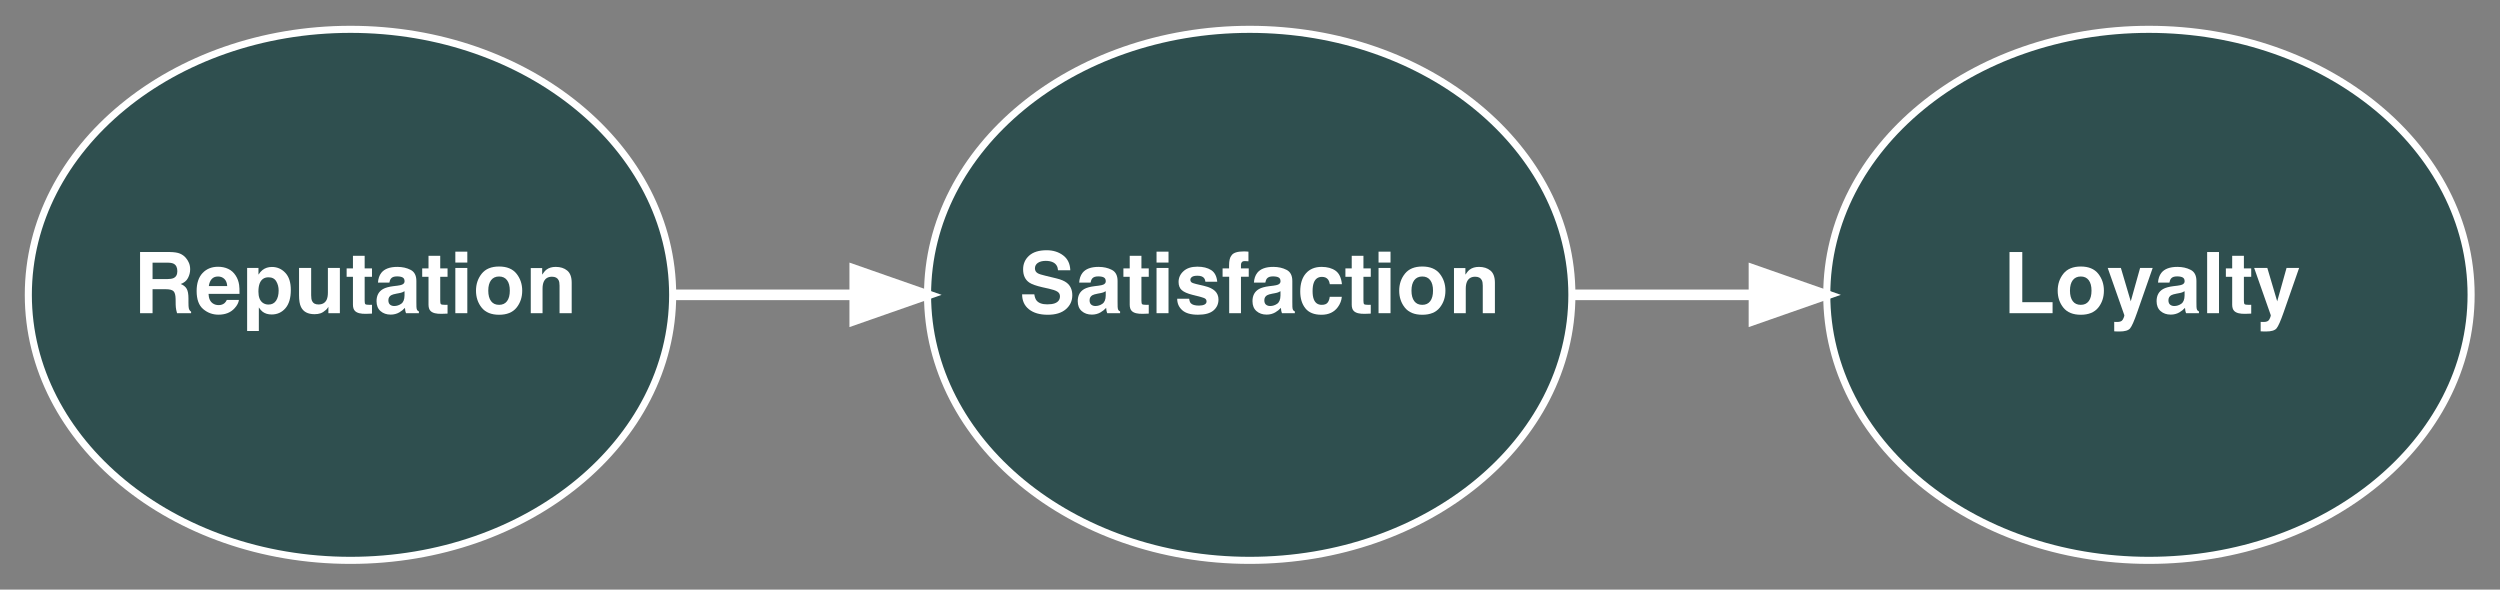 <?xml version="1.0" encoding="UTF-8"?>
<svg xmlns="http://www.w3.org/2000/svg" xmlns:xlink="http://www.w3.org/1999/xlink" width="441pt" height="104pt" viewBox="0 0 441 104" version="1.1">
<rect x="0" y="0" width="441" height="104" fill="#808080" stroke="none"/>
<defs>
<g>
<symbol overflow="visible" id="glyph0-0">
<path style="stroke:none;" d="M 1.129 0 L 1.129 -10.789 L 9.816 -10.789 L 9.816 0 Z M 8.469 -1.348 L 8.469 -9.441 L 2.473 -9.441 L 2.473 -1.348 Z M 8.469 -1.348 "/>
</symbol>
<symbol overflow="visible" id="glyph0-1">
<path style="stroke:none;" d="M 3.395 -8.914 L 3.395 -6.016 L 5.949 -6.016 C 6.457 -6.016 6.84 -6.074 7.094 -6.191 C 7.543 -6.398 7.766 -6.801 7.766 -7.406 C 7.766 -8.062 7.551 -8.5 7.113 -8.727 C 6.871 -8.852 6.504 -8.914 6.016 -8.914 Z M 6.484 -10.789 C 7.242 -10.773 7.824 -10.684 8.23 -10.512 C 8.637 -10.34 8.984 -10.09 9.266 -9.758 C 9.5 -9.484 9.688 -9.18 9.824 -8.852 C 9.961 -8.52 10.027 -8.141 10.027 -7.715 C 10.027 -7.203 9.898 -6.699 9.641 -6.203 C 9.383 -5.707 8.953 -5.359 8.359 -5.152 C 8.855 -4.953 9.211 -4.668 9.418 -4.301 C 9.625 -3.934 9.727 -3.371 9.727 -2.613 L 9.727 -1.887 C 9.727 -1.395 9.746 -1.062 9.785 -0.887 C 9.844 -0.609 9.98 -0.402 10.195 -0.27 L 10.195 0 L 7.715 0 C 7.648 -0.238 7.598 -0.434 7.57 -0.578 C 7.512 -0.879 7.48 -1.191 7.473 -1.508 L 7.461 -2.512 C 7.449 -3.199 7.324 -3.656 7.082 -3.887 C 6.84 -4.117 6.387 -4.23 5.723 -4.23 L 3.395 -4.23 L 3.395 0 L 1.191 0 L 1.191 -10.789 Z M 6.484 -10.789 "/>
</symbol>
<symbol overflow="visible" id="glyph0-2">
<path style="stroke:none;" d="M 4.121 -6.473 C 3.637 -6.473 3.262 -6.32 2.996 -6.016 C 2.73 -5.715 2.562 -5.305 2.496 -4.789 L 5.738 -4.789 C 5.703 -5.34 5.539 -5.758 5.238 -6.043 C 4.938 -6.328 4.566 -6.473 4.121 -6.473 Z M 4.121 -8.191 C 4.785 -8.191 5.383 -8.066 5.914 -7.816 C 6.445 -7.57 6.887 -7.176 7.23 -6.641 C 7.543 -6.168 7.746 -5.617 7.84 -4.992 C 7.895 -4.625 7.914 -4.098 7.906 -3.41 L 2.445 -3.41 C 2.473 -2.609 2.727 -2.051 3.199 -1.727 C 3.488 -1.527 3.832 -1.426 4.238 -1.426 C 4.668 -1.426 5.016 -1.551 5.285 -1.793 C 5.43 -1.926 5.562 -2.109 5.672 -2.344 L 7.805 -2.344 C 7.75 -1.871 7.504 -1.387 7.062 -0.898 C 6.379 -0.125 5.426 0.262 4.195 0.262 C 3.18 0.262 2.285 -0.062 1.508 -0.719 C 0.73 -1.371 0.344 -2.434 0.344 -3.91 C 0.344 -5.289 0.695 -6.348 1.395 -7.086 C 2.094 -7.824 3.004 -8.191 4.121 -8.191 Z M 4.121 -8.191 "/>
</symbol>
<symbol overflow="visible" id="glyph0-3">
<path style="stroke:none;" d="M 6.473 -3.988 C 6.473 -4.605 6.332 -5.148 6.051 -5.621 C 5.77 -6.094 5.312 -6.332 4.684 -6.332 C 3.93 -6.332 3.41 -5.973 3.125 -5.254 C 2.98 -4.875 2.906 -4.391 2.906 -3.805 C 2.906 -2.879 3.152 -2.227 3.645 -1.852 C 3.938 -1.633 4.285 -1.523 4.684 -1.523 C 5.266 -1.523 5.707 -1.746 6.012 -2.195 C 6.316 -2.645 6.473 -3.242 6.473 -3.988 Z M 5.285 -8.156 C 6.219 -8.156 7.008 -7.809 7.652 -7.121 C 8.301 -6.434 8.621 -5.426 8.621 -4.094 C 8.621 -2.688 8.309 -1.617 7.676 -0.879 C 7.043 -0.141 6.23 0.227 5.234 0.227 C 4.598 0.227 4.074 0.066 3.652 -0.25 C 3.422 -0.426 3.199 -0.68 2.98 -1.016 L 2.98 3.141 L 0.914 3.141 L 0.914 -7.98 L 2.914 -7.98 L 2.914 -6.801 C 3.137 -7.148 3.375 -7.422 3.629 -7.621 C 4.094 -7.977 4.645 -8.156 5.285 -8.156 Z M 5.285 -8.156 "/>
</symbol>
<symbol overflow="visible" id="glyph0-4">
<path style="stroke:none;" d="M 3.051 -7.98 L 3.051 -3.168 C 3.051 -2.715 3.105 -2.375 3.215 -2.145 C 3.402 -1.738 3.777 -1.539 4.332 -1.539 C 5.047 -1.539 5.535 -1.824 5.797 -2.402 C 5.934 -2.715 6.004 -3.125 6.004 -3.637 L 6.004 -7.98 L 8.117 -7.98 L 8.117 0 L 6.09 0 L 6.09 -1.129 C 6.07 -1.102 6.023 -1.031 5.945 -0.906 C 5.867 -0.785 5.773 -0.68 5.664 -0.586 C 5.34 -0.293 5.023 -0.094 4.719 0.016 C 4.414 0.121 4.055 0.176 3.645 0.176 C 2.465 0.176 1.668 -0.25 1.258 -1.098 C 1.027 -1.566 0.914 -2.258 0.914 -3.168 L 0.914 -7.98 Z M 3.051 -7.98 "/>
</symbol>
<symbol overflow="visible" id="glyph0-5">
<path style="stroke:none;" d="M 0.152 -6.418 L 0.152 -7.906 L 1.266 -7.906 L 1.266 -10.129 L 3.332 -10.129 L 3.332 -7.906 L 4.625 -7.906 L 4.625 -6.418 L 3.332 -6.418 L 3.332 -2.203 C 3.332 -1.875 3.371 -1.672 3.453 -1.594 C 3.539 -1.512 3.793 -1.473 4.215 -1.473 C 4.277 -1.473 4.348 -1.473 4.418 -1.477 C 4.488 -1.477 4.559 -1.48 4.625 -1.484 L 4.625 0.074 L 3.637 0.109 C 2.652 0.145 1.98 -0.027 1.617 -0.402 C 1.383 -0.641 1.266 -1.012 1.266 -1.508 L 1.266 -6.418 Z M 0.152 -6.418 "/>
</symbol>
<symbol overflow="visible" id="glyph0-6">
<path style="stroke:none;" d="M 5.371 -3.879 C 5.242 -3.797 5.109 -3.73 4.973 -3.68 C 4.84 -3.629 4.656 -3.578 4.422 -3.535 L 3.953 -3.449 C 3.516 -3.371 3.199 -3.273 3.008 -3.164 C 2.688 -2.973 2.523 -2.676 2.523 -2.277 C 2.523 -1.922 2.625 -1.664 2.82 -1.504 C 3.02 -1.344 3.262 -1.266 3.543 -1.266 C 3.992 -1.266 4.406 -1.398 4.785 -1.66 C 5.164 -1.926 5.359 -2.406 5.371 -3.105 Z M 4.105 -4.852 C 4.492 -4.902 4.77 -4.965 4.934 -5.035 C 5.23 -5.164 5.379 -5.359 5.379 -5.629 C 5.379 -5.957 5.266 -6.184 5.039 -6.305 C 4.812 -6.43 4.48 -6.492 4.039 -6.492 C 3.547 -6.492 3.199 -6.371 2.992 -6.125 C 2.848 -5.945 2.75 -5.703 2.699 -5.395 L 0.688 -5.395 C 0.73 -6.094 0.926 -6.664 1.273 -7.113 C 1.824 -7.816 2.773 -8.168 4.113 -8.168 C 4.988 -8.168 5.762 -7.996 6.441 -7.648 C 7.121 -7.301 7.461 -6.648 7.461 -5.688 L 7.461 -2.027 C 7.461 -1.773 7.465 -1.465 7.473 -1.105 C 7.488 -0.832 7.531 -0.648 7.598 -0.551 C 7.668 -0.453 7.77 -0.371 7.906 -0.309 L 7.906 0 L 5.637 0 C 5.574 -0.16 5.527 -0.312 5.504 -0.453 C 5.48 -0.594 5.461 -0.758 5.445 -0.938 C 5.156 -0.625 4.828 -0.359 4.449 -0.141 C 4 0.117 3.492 0.25 2.93 0.25 C 2.207 0.25 1.609 0.043 1.137 -0.371 C 0.668 -0.781 0.434 -1.367 0.434 -2.121 C 0.434 -3.102 0.809 -3.812 1.566 -4.254 C 1.98 -4.492 2.59 -4.664 3.395 -4.766 Z M 4.105 -4.852 "/>
</symbol>
<symbol overflow="visible" id="glyph0-7">
<path style="stroke:none;" d="M 3.117 -8.93 L 1.004 -8.93 L 1.004 -10.855 L 3.117 -10.855 Z M 1.004 -7.98 L 3.117 -7.98 L 3.117 0 L 1.004 0 Z M 1.004 -7.98 "/>
</symbol>
<symbol overflow="visible" id="glyph0-8">
<path style="stroke:none;" d="M 4.555 -1.473 C 5.164 -1.473 5.633 -1.688 5.957 -2.121 C 6.285 -2.555 6.449 -3.176 6.449 -3.977 C 6.449 -4.777 6.285 -5.391 5.957 -5.824 C 5.633 -6.254 5.164 -6.473 4.555 -6.473 C 3.945 -6.473 3.473 -6.254 3.145 -5.824 C 2.816 -5.391 2.648 -4.773 2.648 -3.977 C 2.648 -3.176 2.816 -2.559 3.145 -2.121 C 3.473 -1.688 3.941 -1.473 4.555 -1.473 Z M 8.637 -3.977 C 8.637 -2.805 8.301 -1.801 7.629 -0.969 C 6.953 -0.137 5.93 0.277 4.559 0.277 C 3.188 0.277 2.168 -0.137 1.492 -0.969 C 0.82 -1.801 0.484 -2.805 0.484 -3.977 C 0.484 -5.129 0.82 -6.125 1.492 -6.969 C 2.168 -7.812 3.188 -8.234 4.559 -8.234 C 5.93 -8.234 6.953 -7.812 7.629 -6.969 C 8.301 -6.125 8.637 -5.125 8.637 -3.977 Z M 8.637 -3.977 "/>
</symbol>
<symbol overflow="visible" id="glyph0-9">
<path style="stroke:none;" d="M 5.395 -8.168 C 6.219 -8.168 6.895 -7.953 7.418 -7.52 C 7.941 -7.09 8.207 -6.375 8.207 -5.371 L 8.207 0 L 6.066 0 L 6.066 -4.852 C 6.066 -5.273 6.012 -5.594 5.898 -5.82 C 5.695 -6.23 5.305 -6.434 4.73 -6.434 C 4.023 -6.434 3.535 -6.133 3.273 -5.535 C 3.137 -5.219 3.066 -4.812 3.066 -4.32 L 3.066 0 L 0.988 0 L 0.988 -7.965 L 3 -7.965 L 3 -6.801 C 3.27 -7.211 3.523 -7.504 3.762 -7.688 C 4.191 -8.008 4.734 -8.168 5.395 -8.168 Z M 5.395 -8.168 "/>
</symbol>
<symbol overflow="visible" id="glyph0-10">
<path style="stroke:none;" d="M 2.773 -3.332 C 2.844 -2.84 2.977 -2.469 3.176 -2.227 C 3.543 -1.781 4.168 -1.559 5.059 -1.559 C 5.59 -1.559 6.023 -1.617 6.355 -1.734 C 6.984 -1.961 7.297 -2.375 7.297 -2.988 C 7.297 -3.344 7.141 -3.617 6.828 -3.812 C 6.516 -4.004 6.027 -4.172 5.359 -4.32 L 4.215 -4.574 C 3.094 -4.828 2.316 -5.105 1.887 -5.402 C 1.16 -5.898 0.797 -6.68 0.797 -7.738 C 0.797 -8.703 1.148 -9.508 1.852 -10.145 C 2.555 -10.785 3.586 -11.105 4.949 -11.105 C 6.086 -11.105 7.055 -10.805 7.859 -10.199 C 8.66 -9.598 9.082 -8.723 9.121 -7.574 L 6.953 -7.574 C 6.914 -8.223 6.633 -8.688 6.105 -8.961 C 5.754 -9.141 5.316 -9.23 4.793 -9.23 C 4.215 -9.23 3.75 -9.113 3.402 -8.879 C 3.059 -8.645 2.883 -8.316 2.883 -7.898 C 2.883 -7.512 3.055 -7.227 3.395 -7.035 C 3.617 -6.906 4.086 -6.758 4.801 -6.59 L 6.66 -6.141 C 7.477 -5.945 8.09 -5.684 8.504 -5.359 C 9.148 -4.852 9.473 -4.117 9.473 -3.156 C 9.473 -2.168 9.094 -1.352 8.34 -0.699 C 7.586 -0.047 6.523 0.277 5.145 0.277 C 3.738 0.277 2.637 -0.043 1.828 -0.684 C 1.023 -1.324 0.621 -2.207 0.621 -3.332 Z M 2.773 -3.332 "/>
</symbol>
<symbol overflow="visible" id="glyph0-11">
<path style="stroke:none;" d="M 2.598 -2.547 C 2.641 -2.176 2.738 -1.914 2.883 -1.758 C 3.141 -1.48 3.621 -1.34 4.32 -1.34 C 4.73 -1.34 5.055 -1.402 5.297 -1.523 C 5.539 -1.645 5.66 -1.828 5.66 -2.07 C 5.66 -2.305 5.562 -2.484 5.367 -2.605 C 5.172 -2.727 4.445 -2.938 3.191 -3.234 C 2.289 -3.461 1.652 -3.742 1.281 -4.078 C 0.91 -4.41 0.727 -4.887 0.727 -5.512 C 0.727 -6.25 1.016 -6.883 1.594 -7.41 C 2.172 -7.941 2.984 -8.207 4.035 -8.207 C 5.031 -8.207 5.84 -8.008 6.469 -7.609 C 7.094 -7.211 7.453 -6.523 7.547 -5.547 L 5.461 -5.547 C 5.43 -5.816 5.355 -6.027 5.234 -6.184 C 5.004 -6.469 4.613 -6.609 4.062 -6.609 C 3.609 -6.609 3.285 -6.539 3.094 -6.398 C 2.898 -6.258 2.805 -6.09 2.805 -5.898 C 2.805 -5.66 2.906 -5.488 3.109 -5.379 C 3.316 -5.266 4.039 -5.074 5.285 -4.801 C 6.113 -4.605 6.738 -4.312 7.152 -3.918 C 7.562 -3.516 7.766 -3.016 7.766 -2.414 C 7.766 -1.625 7.473 -0.98 6.883 -0.48 C 6.297 0.02 5.387 0.27 4.156 0.27 C 2.902 0.27 1.977 0.008 1.379 -0.523 C 0.781 -1.055 0.484 -1.727 0.484 -2.547 Z M 2.598 -2.547 "/>
</symbol>
<symbol overflow="visible" id="glyph0-12">
<path style="stroke:none;" d="M 3.918 -10.898 C 4.047 -10.898 4.168 -10.895 4.273 -10.887 C 4.383 -10.879 4.527 -10.871 4.715 -10.855 L 4.715 -9.156 C 4.598 -9.172 4.402 -9.184 4.125 -9.191 C 3.848 -9.199 3.66 -9.137 3.555 -9.008 C 3.449 -8.879 3.395 -8.734 3.395 -8.578 C 3.395 -8.422 3.395 -8.199 3.395 -7.906 L 4.766 -7.906 L 4.766 -6.434 L 3.395 -6.434 L 3.395 0 L 1.316 0 L 1.316 -6.434 L 0.152 -6.434 L 0.152 -7.906 L 1.297 -7.906 L 1.297 -8.418 C 1.297 -9.273 1.441 -9.859 1.727 -10.184 C 2.031 -10.66 2.758 -10.898 3.918 -10.898 Z M 3.918 -10.898 "/>
</symbol>
<symbol overflow="visible" id="glyph0-13">
<path style="stroke:none;" d="M 5.738 -5.117 C 5.699 -5.414 5.602 -5.684 5.438 -5.922 C 5.203 -6.242 4.84 -6.406 4.348 -6.406 C 3.645 -6.406 3.164 -6.055 2.906 -5.359 C 2.77 -4.988 2.699 -4.496 2.699 -3.879 C 2.699 -3.293 2.77 -2.824 2.906 -2.469 C 3.156 -1.805 3.625 -1.473 4.312 -1.473 C 4.801 -1.473 5.145 -1.602 5.352 -1.867 C 5.555 -2.129 5.68 -2.473 5.723 -2.891 L 7.855 -2.891 C 7.805 -2.258 7.574 -1.656 7.168 -1.09 C 6.512 -0.18 5.543 0.277 4.262 0.277 C 2.977 0.277 2.031 -0.102 1.426 -0.863 C 0.82 -1.625 0.52 -2.613 0.52 -3.828 C 0.52 -5.199 0.855 -6.266 1.523 -7.027 C 2.191 -7.789 3.113 -8.168 4.289 -8.168 C 5.289 -8.168 6.109 -7.945 6.746 -7.496 C 7.383 -7.047 7.758 -6.254 7.875 -5.117 Z M 5.738 -5.117 "/>
</symbol>
<symbol overflow="visible" id="glyph0-14">
<path style="stroke:none;" d="M 1.141 -10.789 L 3.395 -10.789 L 3.395 -1.941 L 8.738 -1.941 L 8.738 0 L 1.141 0 Z M 1.141 -10.789 "/>
</symbol>
<symbol overflow="visible" id="glyph0-15">
<path style="stroke:none;" d="M 1.297 1.531 L 1.559 1.543 C 1.766 1.555 1.961 1.547 2.145 1.523 C 2.332 1.5 2.488 1.441 2.613 1.355 C 2.734 1.273 2.848 1.098 2.953 0.836 C 3.059 0.57 3.102 0.41 3.082 0.352 L 0.152 -7.98 L 2.473 -7.98 L 4.215 -2.094 L 5.863 -7.98 L 8.082 -7.98 L 5.344 -0.133 C 4.816 1.379 4.398 2.32 4.094 2.684 C 3.785 3.047 3.168 3.227 2.246 3.227 C 2.062 3.227 1.914 3.227 1.801 3.223 C 1.688 3.223 1.52 3.215 1.297 3.199 Z M 1.297 1.531 "/>
</symbol>
<symbol overflow="visible" id="glyph0-16">
<path style="stroke:none;" d="M 3.105 0 L 1.016 0 L 1.016 -10.789 L 3.105 -10.789 Z M 3.105 0 "/>
</symbol>
</g>
</defs>
<g id="surface1">
<path style="fill-rule:nonzero;fill:rgb(18.431%,30.98%,30.98%);fill-opacity:1;stroke-width:1;stroke-linecap:butt;stroke-linejoin:miter;stroke:rgb(100%,100%,100%);stroke-opacity:1;stroke-miterlimit:4;" d="M 91.001 -37.5 C 91.001 -16.788 70.63 -0.001 45.5 -0.001 C 20.37 -0.001 -0.001 -16.788 -0.001 -37.5 C -0.001 -58.212 20.37 -74.999 45.5 -74.999 C 70.63 -74.999 91.001 -58.212 91.001 -37.5 Z M 91.001 -37.5 " transform="matrix(1.249,0,0,1.249,4.997,98.848)"/>
<g style="fill:rgb(100%,100%,100%);fill-opacity:1;">
  <use xlink:href="#glyph0-1" x="23.516" y="55.247"/>
  <use xlink:href="#glyph0-2" x="34.342" y="55.247"/>
  <use xlink:href="#glyph0-3" x="42.68" y="55.247"/>
  <use xlink:href="#glyph0-4" x="51.837" y="55.247"/>
  <use xlink:href="#glyph0-5" x="60.994" y="55.247"/>
  <use xlink:href="#glyph0-6" x="65.987" y="55.247"/>
  <use xlink:href="#glyph0-5" x="74.324" y="55.247"/>
  <use xlink:href="#glyph0-7" x="79.317" y="55.247"/>
  <use xlink:href="#glyph0-8" x="83.482" y="55.247"/>
  <use xlink:href="#glyph0-9" x="92.639" y="55.247"/>
</g>
<path style="fill-rule:nonzero;fill:rgb(18.431%,30.98%,30.98%);fill-opacity:1;stroke-width:1;stroke-linecap:butt;stroke-linejoin:miter;stroke:rgb(100%,100%,100%);stroke-opacity:1;stroke-miterlimit:4;" d="M 218.001 -37.5 C 218.001 -16.788 197.63 -0.001 172.5 -0.001 C 147.37 -0.001 126.999 -16.788 126.999 -37.5 C 126.999 -58.212 147.37 -74.999 172.5 -74.999 C 197.63 -74.999 218.001 -58.212 218.001 -37.5 Z M 218.001 -37.5 " transform="matrix(1.249,0,0,1.249,4.997,98.848)"/>
<g style="fill:rgb(100%,100%,100%);fill-opacity:1;">
  <use xlink:href="#glyph0-10" x="179.68" y="55.247"/>
  <use xlink:href="#glyph0-6" x="189.679" y="55.247"/>
  <use xlink:href="#glyph0-5" x="198.016" y="55.247"/>
  <use xlink:href="#glyph0-7" x="203.009" y="55.247"/>
  <use xlink:href="#glyph0-11" x="207.174" y="55.247"/>
  <use xlink:href="#glyph0-12" x="215.511" y="55.247"/>
  <use xlink:href="#glyph0-6" x="220.504" y="55.247"/>
  <use xlink:href="#glyph0-13" x="228.841" y="55.247"/>
  <use xlink:href="#glyph0-5" x="237.179" y="55.247"/>
  <use xlink:href="#glyph0-7" x="242.171" y="55.247"/>
  <use xlink:href="#glyph0-8" x="246.336" y="55.247"/>
  <use xlink:href="#glyph0-9" x="255.494" y="55.247"/>
</g>
<path style="fill:none;stroke-width:1.5;stroke-linecap:butt;stroke-linejoin:miter;stroke:rgb(100%,100%,100%);stroke-opacity:1;stroke-miterlimit:4;" d="M 91.351 -37.5 C 99.534 -37.5 108.142 -37.5 116.568 -37.5 " transform="matrix(1.249,0,0,1.249,4.997,98.848)"/>
<path style="fill-rule:nonzero;fill:rgb(100%,100%,100%);fill-opacity:1;stroke-width:1.5;stroke-linecap:butt;stroke-linejoin:miter;stroke:rgb(100%,100%,100%);stroke-opacity:1;stroke-miterlimit:4;" d="M 116.718 -40.999 L 126.718 -37.5 L 116.718 -34.001 Z M 116.718 -40.999 " transform="matrix(1.249,0,0,1.249,4.997,98.848)"/>
<path style="fill-rule:nonzero;fill:rgb(18.431%,30.98%,30.98%);fill-opacity:1;stroke-width:1;stroke-linecap:butt;stroke-linejoin:miter;stroke:rgb(100%,100%,100%);stroke-opacity:1;stroke-miterlimit:4;" d="M 345.001 -37.5 C 345.001 -16.788 324.63 -0.001 299.5 -0.001 C 274.37 -0.001 253.999 -16.788 253.999 -37.5 C 253.999 -58.212 274.37 -74.999 299.5 -74.999 C 324.63 -74.999 345.001 -58.212 345.001 -37.5 Z M 345.001 -37.5 " transform="matrix(1.249,0,0,1.249,4.997,98.848)"/>
<g style="fill:rgb(100%,100%,100%);fill-opacity:1;">
  <use xlink:href="#glyph0-14" x="353.336" y="55.247"/>
  <use xlink:href="#glyph0-8" x="362.493" y="55.247"/>
  <use xlink:href="#glyph0-15" x="371.651" y="55.247"/>
  <use xlink:href="#glyph0-6" x="379.988" y="55.247"/>
  <use xlink:href="#glyph0-16" x="388.326" y="55.247"/>
  <use xlink:href="#glyph0-5" x="392.491" y="55.247"/>
  <use xlink:href="#glyph0-15" x="397.483" y="55.247"/>
</g>
<path style="fill:none;stroke-width:1.5;stroke-linecap:butt;stroke-linejoin:miter;stroke:rgb(100%,100%,100%);stroke-opacity:1;stroke-miterlimit:4;" d="M 218.351 -37.5 C 226.534 -37.5 235.142 -37.5 243.568 -37.5 " transform="matrix(1.249,0,0,1.249,4.997,98.848)"/>
<path style="fill-rule:nonzero;fill:rgb(100%,100%,100%);fill-opacity:1;stroke-width:1.5;stroke-linecap:butt;stroke-linejoin:miter;stroke:rgb(100%,100%,100%);stroke-opacity:1;stroke-miterlimit:4;" d="M 243.718 -40.999 L 253.718 -37.5 L 243.718 -34.001 Z M 243.718 -40.999 " transform="matrix(1.249,0,0,1.249,4.997,98.848)"/>
</g>
</svg>

